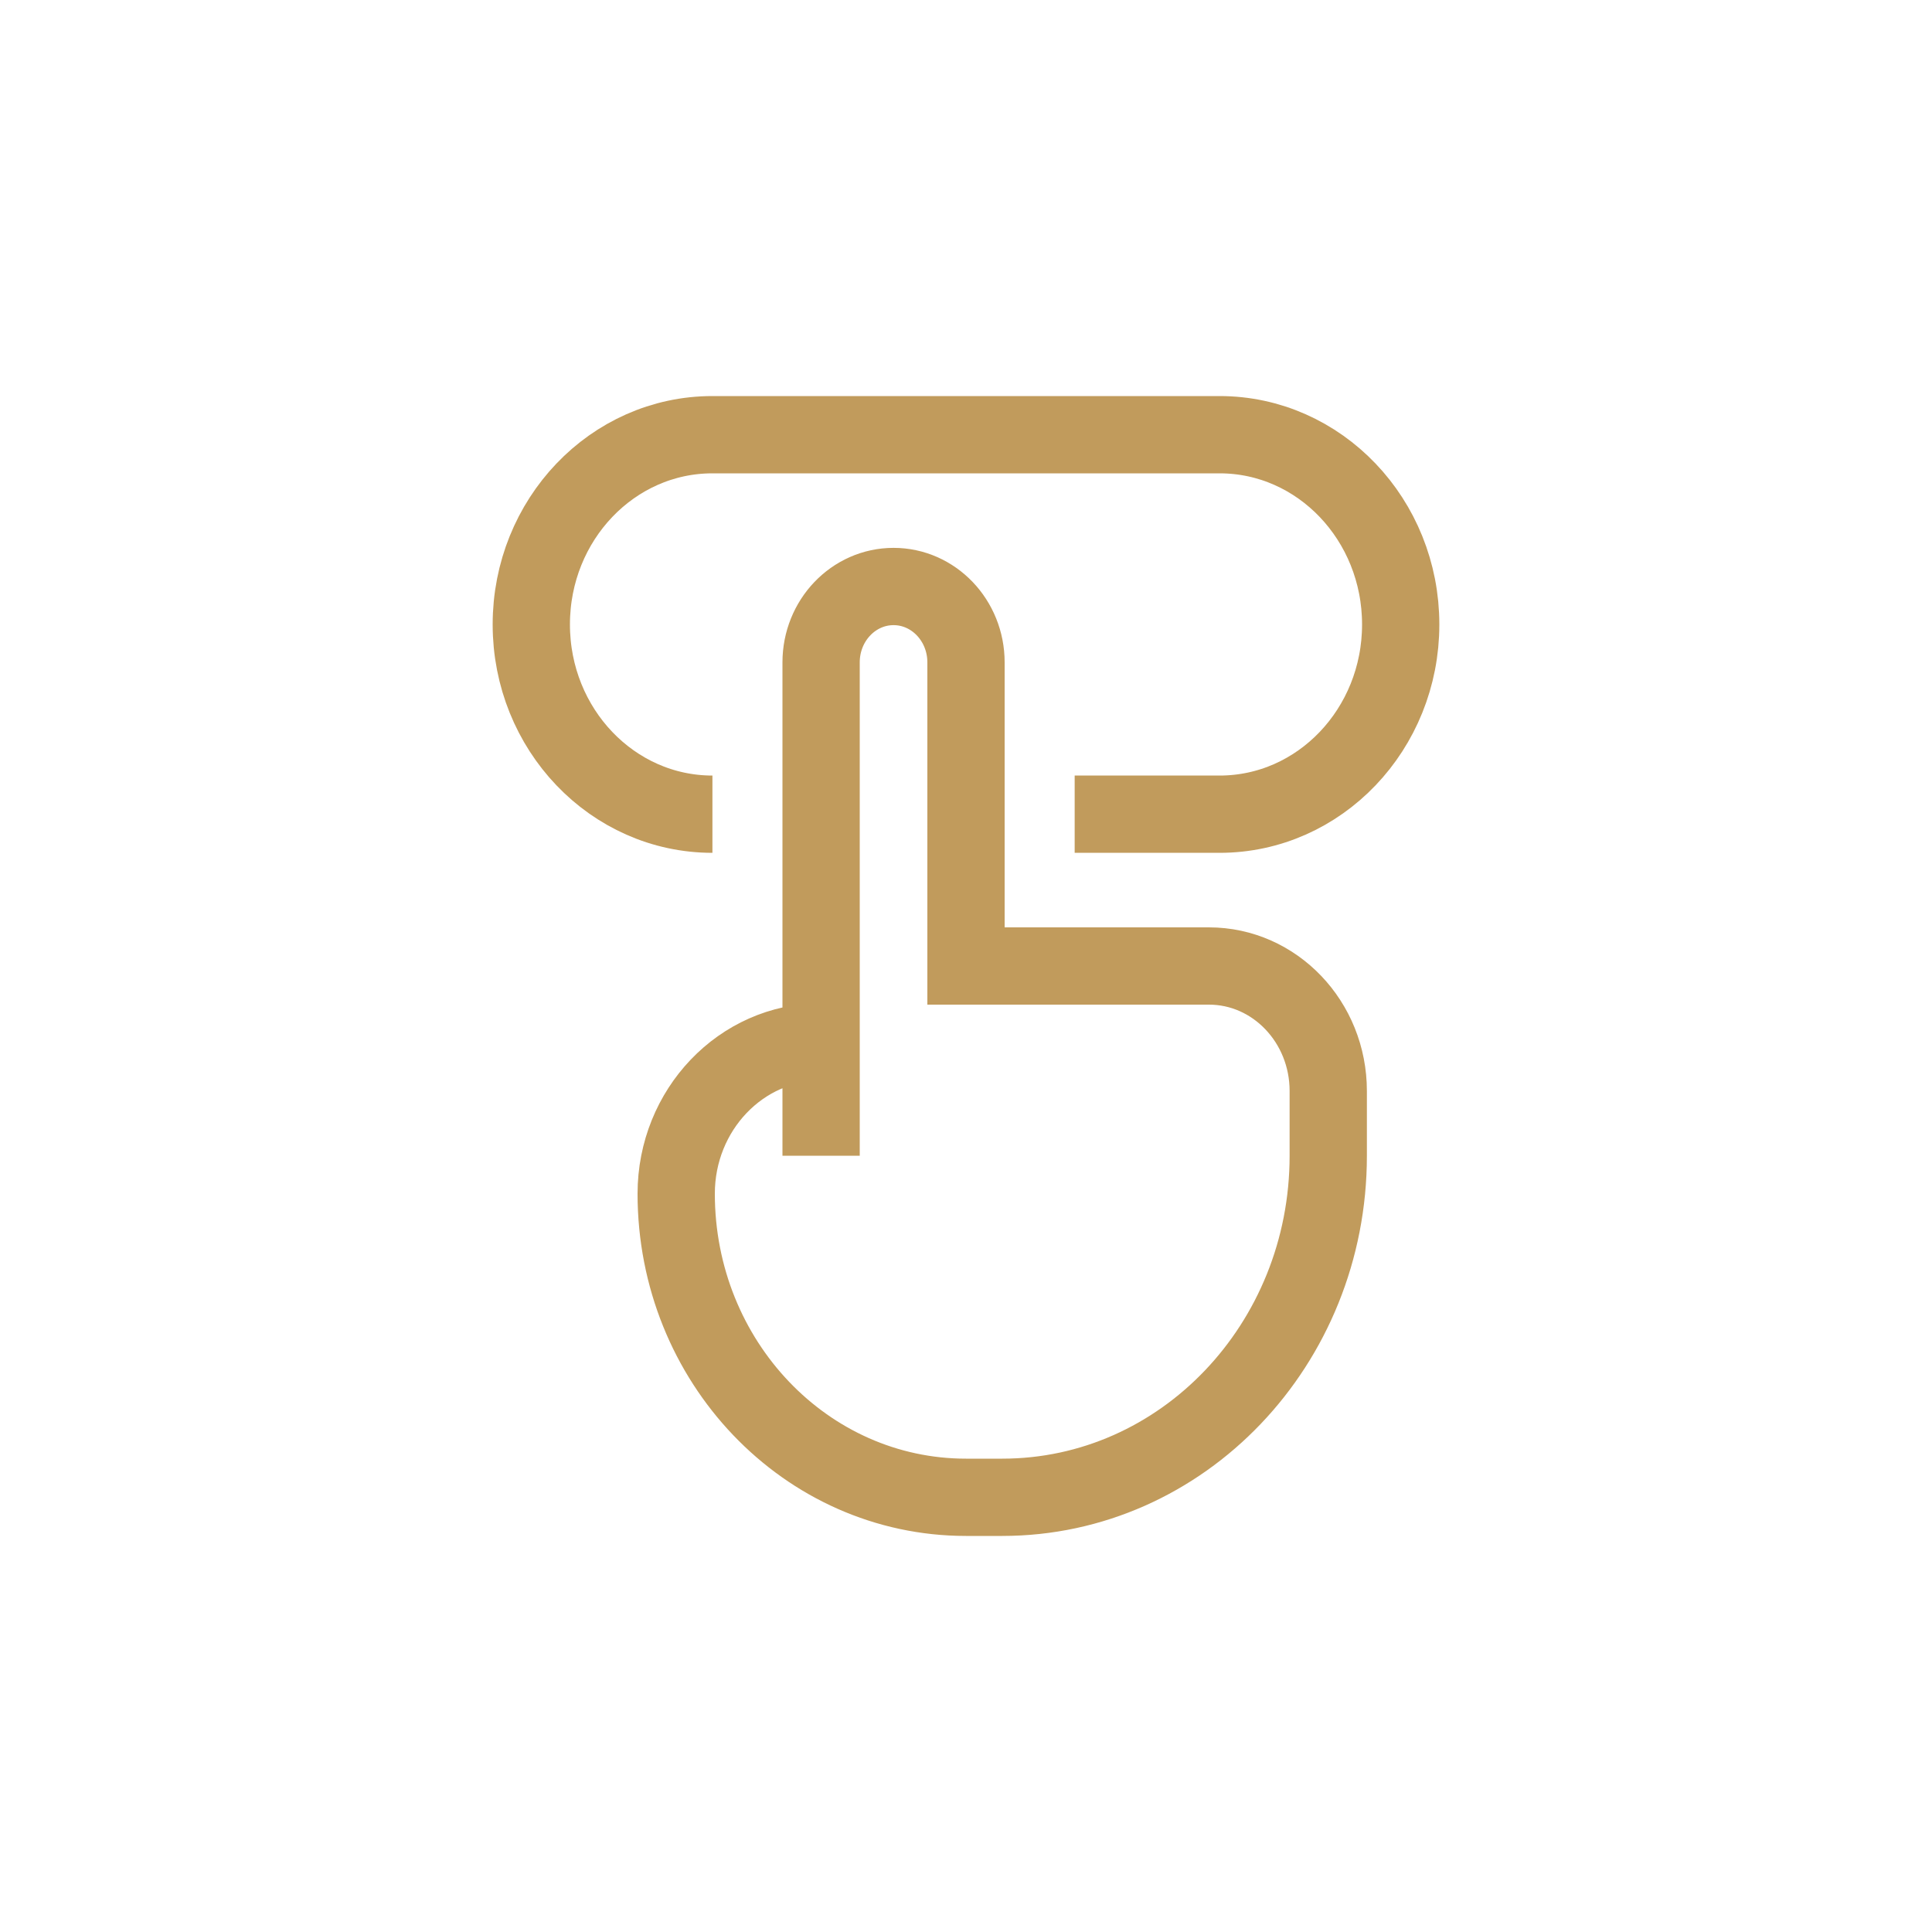 <svg width="40" height="40" viewBox="0 0 40 40" fill="none" xmlns="http://www.w3.org/2000/svg">
<path d="M17 23.929V21.571M17 21.571V13.714C17 12.846 17.672 12.143 18.5 12.143C19.328 12.143 20 12.846 20 13.714V20H25.029C26.394 20 27.5 21.159 27.5 22.588V23.929C27.5 27.834 24.478 31 20.75 31H20C16.686 31 14 28.186 14 24.714C14 22.979 15.343 21.571 17 21.571ZM22.25 16.857H25.25C27.321 16.857 29 15.098 29 12.929C29 10.759 27.321 9 25.25 9H14.75C12.679 9 11 10.759 11 12.929C11 15.098 12.679 16.857 14.75 16.857" stroke="#C19B5C" stroke-width="1.6"/>
</svg>
